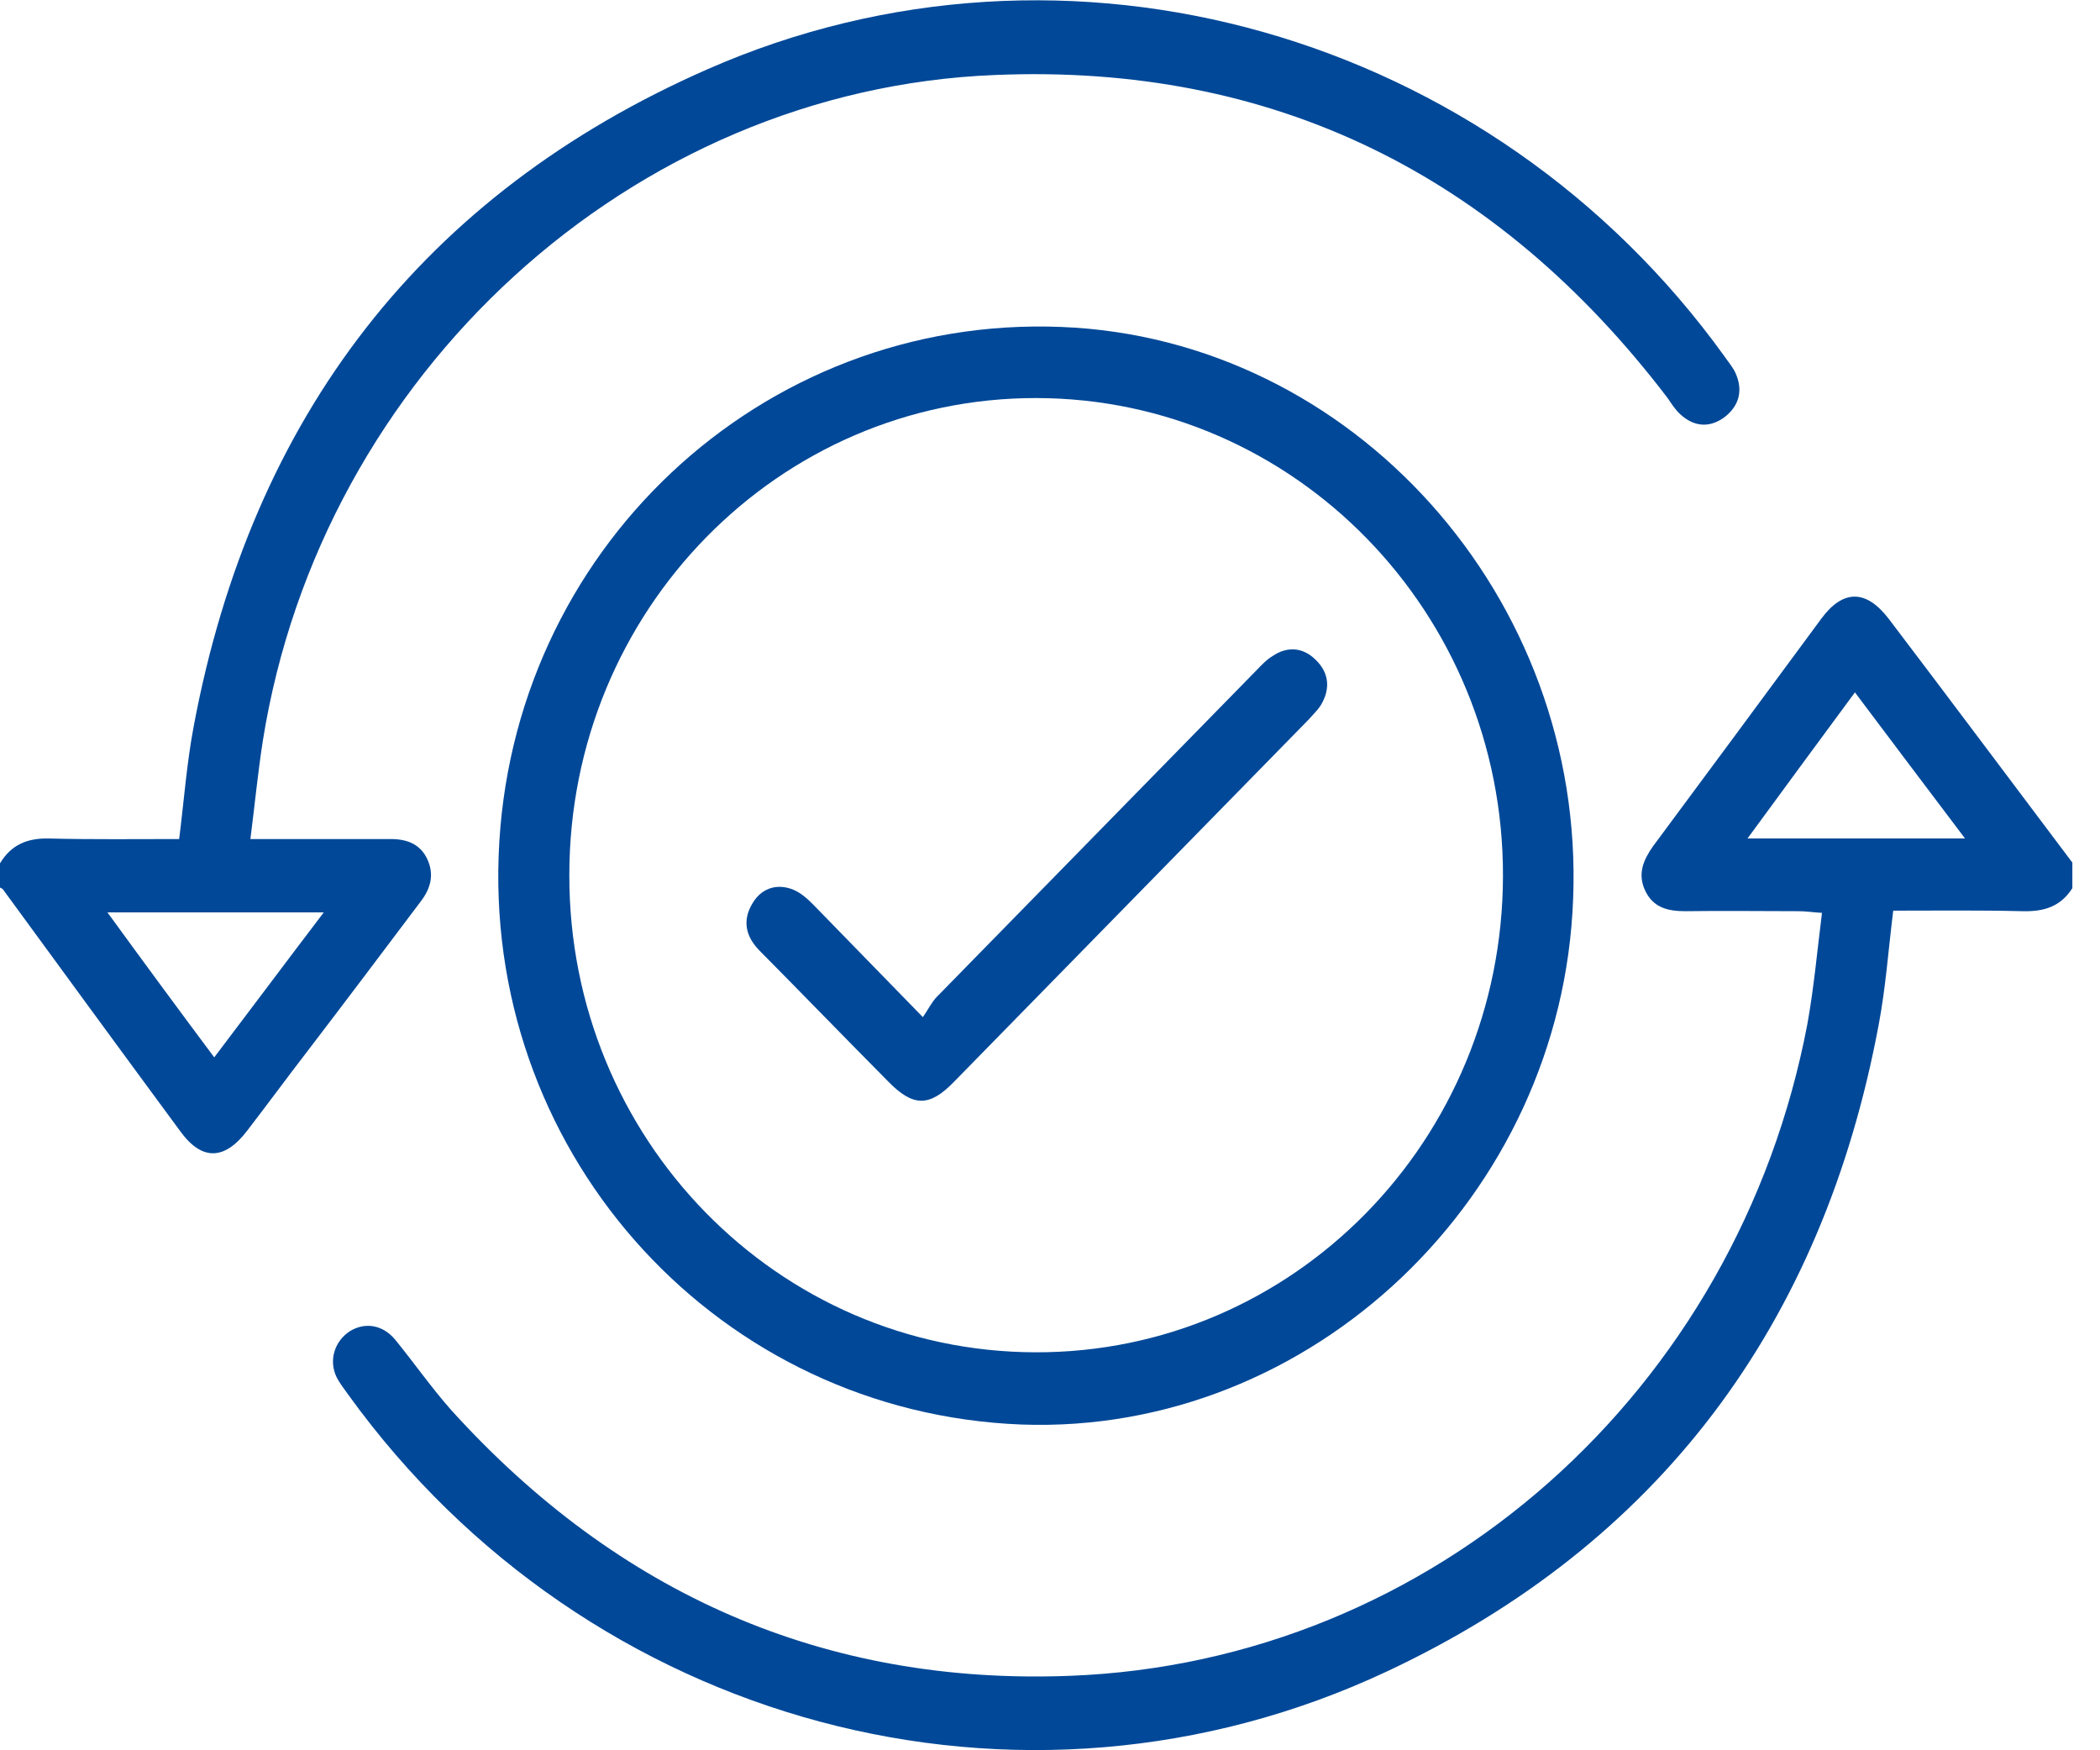 <svg width="54" height="45" viewBox="0 0 54 45" fill="none" xmlns="http://www.w3.org/2000/svg">
<g id="Frame" clip-path="url(#clip0_2198_3358)">
<g id="Group">
<path id="Vector" d="M0 22.196C0.291 21.714 0.708 21.544 1.263 21.558C2.373 21.586 3.483 21.572 4.607 21.572C4.732 20.58 4.802 19.616 4.982 18.667C6.481 10.687 10.894 4.989 18.18 1.786C27.45 -2.296 38.357 0.851 44.339 9.156C44.436 9.298 44.56 9.44 44.63 9.596C44.824 10.035 44.727 10.432 44.339 10.73C43.95 11.013 43.547 10.97 43.201 10.645C43.076 10.531 42.978 10.375 42.881 10.233C38.496 4.479 32.723 1.63 25.59 1.928C16.237 2.296 8.257 9.624 6.758 19.049C6.633 19.857 6.55 20.693 6.439 21.572C7.48 21.572 8.451 21.572 9.423 21.572C9.631 21.572 9.839 21.572 10.047 21.572C10.464 21.572 10.81 21.7 10.991 22.096C11.171 22.493 11.074 22.848 10.81 23.188C9.839 24.478 8.868 25.767 7.882 27.057C7.369 27.723 6.869 28.404 6.356 29.07C5.773 29.835 5.19 29.849 4.635 29.084C3.109 27.015 1.596 24.945 0.083 22.876C0.069 22.848 0.028 22.834 0 22.819C0 22.621 0 22.408 0 22.196ZM5.509 27.185C6.467 25.923 7.355 24.733 8.326 23.457C6.425 23.457 4.635 23.457 2.762 23.457C3.691 24.733 4.566 25.923 5.509 27.185Z" fill="#014898"/>
<path id="Vector_2" d="M53.291 22.832C52.985 23.314 52.555 23.442 52 23.427C50.89 23.399 49.779 23.413 48.683 23.413C48.558 24.42 48.489 25.398 48.309 26.347C46.865 34.072 42.647 39.698 35.666 42.972C26.243 47.394 15.1 44.361 8.966 35.872C8.855 35.716 8.73 35.56 8.647 35.39C8.452 34.965 8.605 34.483 8.994 34.227C9.382 33.986 9.84 34.057 10.159 34.44C10.645 35.035 11.089 35.673 11.603 36.254C15.891 40.988 21.206 43.327 27.506 43.086C36.873 42.731 44.687 35.758 46.477 26.319C46.643 25.398 46.727 24.462 46.851 23.47C46.615 23.456 46.435 23.427 46.255 23.427C45.283 23.427 44.312 23.413 43.34 23.427C42.896 23.427 42.508 23.342 42.3 22.889C42.105 22.464 42.258 22.109 42.508 21.755C43.951 19.813 45.394 17.857 46.837 15.902C47.393 15.15 47.989 15.15 48.572 15.916C50.154 17.999 51.722 20.097 53.291 22.18C53.291 22.407 53.291 22.62 53.291 22.832ZM50.529 21.557C49.557 20.267 48.642 19.062 47.698 17.801C46.768 19.062 45.88 20.267 44.936 21.557C46.837 21.557 48.628 21.557 50.529 21.557Z" fill="#014898"/>
<path id="Vector_3" d="M26.269 36.625C18.539 36.327 12.544 29.822 12.822 22.012C13.099 14.175 19.566 8.094 27.296 8.406C34.79 8.704 40.757 15.365 40.452 23.104C40.174 30.757 33.721 36.894 26.269 36.625ZM26.658 10.234C20.024 10.22 14.64 15.705 14.64 22.494C14.626 29.269 19.983 34.754 26.63 34.768C33.263 34.782 38.634 29.311 38.648 22.523C38.662 15.748 33.291 10.248 26.658 10.234Z" fill="#014898"/>
<path id="Vector_4" d="M23.731 26.151C23.87 25.953 23.953 25.768 24.092 25.627C26.826 22.834 29.56 20.042 32.293 17.25C32.432 17.108 32.557 16.967 32.724 16.867C33.098 16.612 33.501 16.641 33.82 16.953C34.167 17.279 34.222 17.69 33.973 18.115C33.889 18.256 33.751 18.384 33.639 18.512C30.6 21.616 27.561 24.72 24.522 27.823C23.898 28.461 23.481 28.461 22.843 27.809C21.733 26.69 20.636 25.556 19.526 24.436C19.179 24.082 19.082 23.671 19.346 23.231C19.568 22.849 19.942 22.721 20.331 22.849C20.553 22.919 20.747 23.09 20.914 23.26C21.816 24.181 22.718 25.116 23.731 26.151Z" fill="#014898"/>
</g>
</g>
<defs>
<clipPath id="clip0_2198_3358">
<rect width="53.289" height="45" fill="white"/>
</clipPath>
</defs>
</svg>
